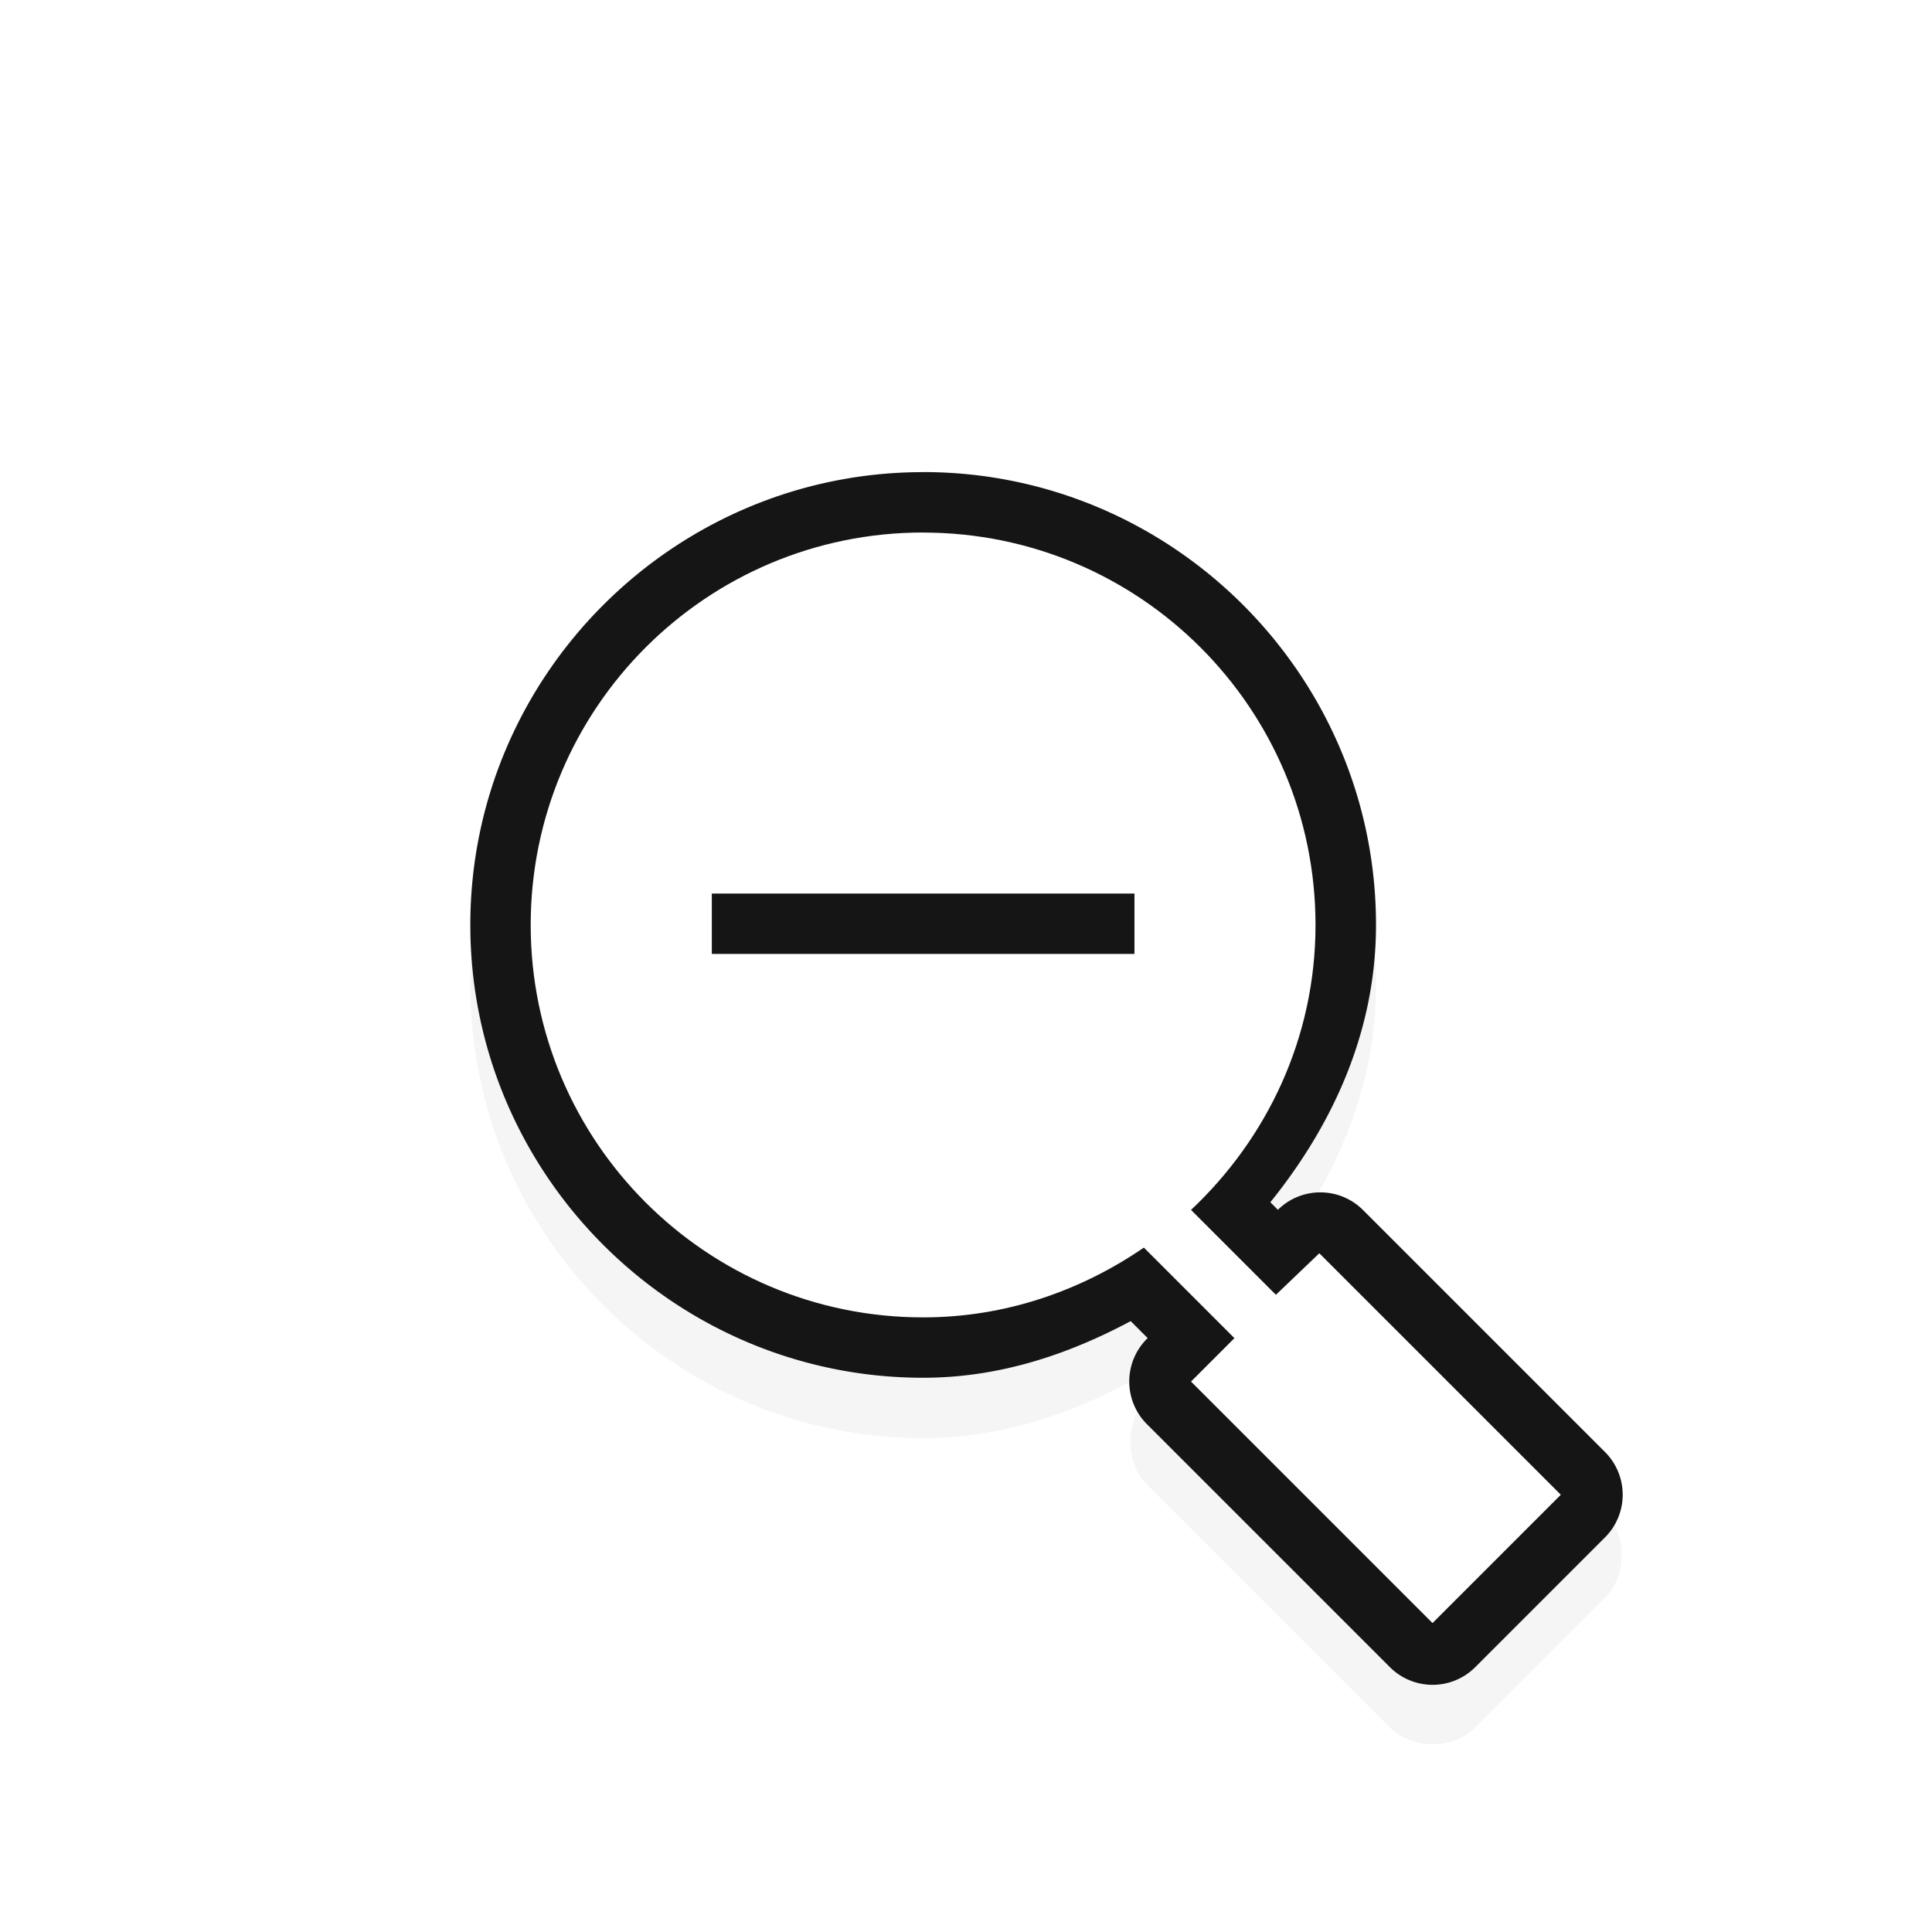 <?xml version="1.0" encoding="UTF-8"?>
<svg width="32" height="32" version="1.1" viewBox="0 0 32 32" xmlns="http://www.w3.org/2000/svg" xmlns:cc="http://creativecommons.org/ns#" xmlns:dc="http://purl.org/dc/elements/1.1/" xmlns:rdf="http://www.w3.org/1999/02/22-rdf-syntax-ns#">
 <defs>
  <filter id="filter7970" x="-.151" y="-.144" width="1.303" height="1.288" color-interpolation-filters="sRGB">
   <feGaussianBlur stdDeviation="1.204"/>
  </filter>
 </defs>
 <g transform="translate(0 -1020.4)">
  <g transform="translate(-225.21 173.84)">
   <path d="m240.5 855.38c-4.13 0-7.5 3.37-7.5 7.5s3.37 7.5 7.5 7.5c1.263 0 2.404-0.386 3.438-0.938l0.281 0.281c-0.384 0.372-0.384 1.066 0 1.438l4 4c0.372 0.384 1.066 0.384 1.438 0l2.125-2.125c0.384-0.372 0.384-1.066 0-1.438l-4-4c-0.37-0.365-1.037-0.365-1.406 0l-0.125-0.125c1.029-1.277 1.75-2.823 1.75-4.594 0-4.13-3.37-7.5-7.5-7.5z" color="#000000" filter="url(#filter7970)" opacity=".2" style="block-progression:tb;text-decoration-line:none;text-indent:0;text-transform:none"/>
   <path d="m240.5 854.38c-4.13 0-7.5 3.37-7.5 7.5s3.37 7.5 7.5 7.5c1.263 0 2.404-0.386 3.438-0.938l0.281 0.281a1 1 0 0 0 0 1.438l4 4a1 1 0 0 0 1.438 0l2.125-2.125a1 1 0 0 0 0-1.438l-4-4a1 1 0 0 0-1.406 0l-0.125-0.125c1.029-1.277 1.75-2.823 1.75-4.594 0-4.13-3.37-7.5-7.5-7.5z" color="#000000" fill="#151515" style="block-progression:tb;text-decoration-line:none;text-indent:0;text-transform:none"/>
   <path d="m240.5 855.38c-3.59 0-6.5 2.91-6.5 6.5s2.91 6.5 6.5 6.5c1.362 0 2.612-0.44 3.656-1.156l1.5 1.5-0.719 0.719 4 4 2.125-2.125-4-4-0.719 0.688-1.406-1.406c1.261-1.186 2.062-2.852 2.062-4.719 0-3.59-2.91-6.5-6.5-6.5z" fill="#fff"/>
   <circle transform="translate(-363 387)" cx="603.5" cy="474.86" r="5.5" fill="#fff"/>
   <rect x="237" y="861.36" width="7" height="1" fill="#151515"/>
  </g>
 </g>
</svg>
